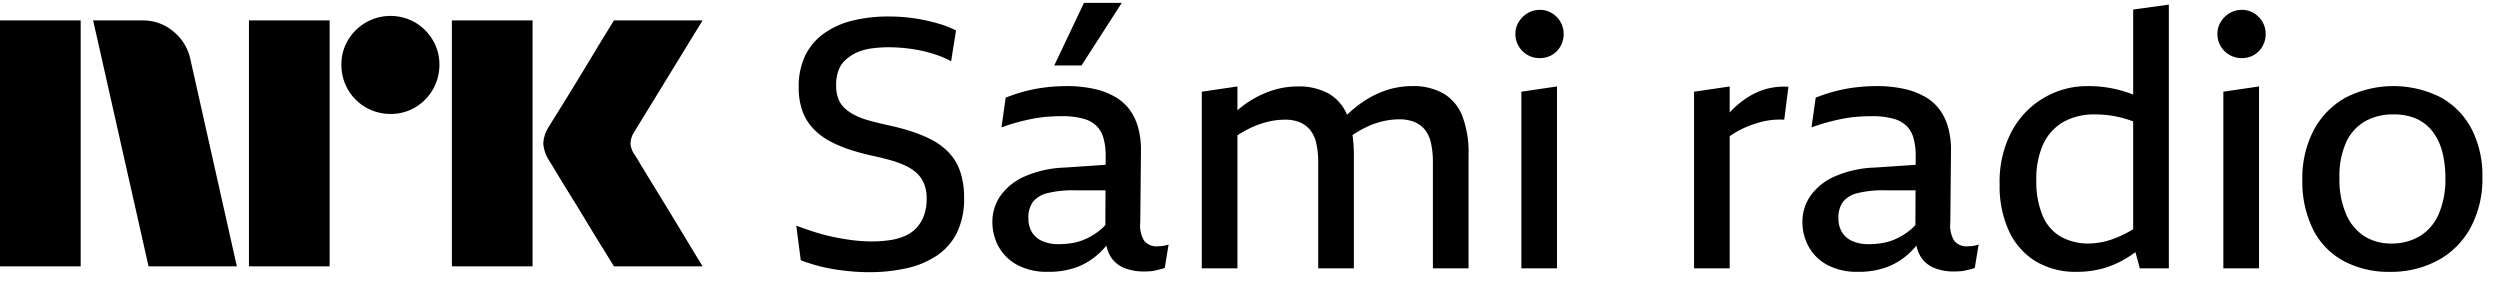 <svg xmlns="http://www.w3.org/2000/svg" viewBox="0 0 122 14" fill="currentColor"><path d="M0 12.997v-12h3.937v12H0Zm9.294-10.09 2.264 10.09H7.249l-2.704-12h2.417a2.276 2.276 0 0 1 1.512.55c.422.346.71.826.82 1.36Zm2.855 10.09v-12h3.938v12h-3.938ZM19.06 5.56a2.383 2.383 0 0 1-2.4-2.4 2.303 2.303 0 0 1 .322-1.2 2.412 2.412 0 0 1 3.278-.862c.356.21.653.506.862.862.215.363.326.778.321 1.2A2.4 2.4 0 0 1 20.26 5.24a2.303 2.303 0 0 1-1.2.32Zm2.992 7.436v-12h3.937v12h-3.937Zm8.922-5.442a9.3 9.3 0 0 1 .253.414c.158.264.364.602.617 1.014a324.42 324.42 0 0 1 1.597 2.62c.247.41.529.876.845 1.394H29.96c-.27-.44-.516-.837-.736-1.192-.22-.355-.453-.738-.7-1.15-.248-.41-.493-.81-.736-1.199-.242-.389-.45-.73-.625-1.022-.175-.293-.296-.49-.363-.592a1.75 1.75 0 0 1-.287-.845c.016-.29.11-.57.27-.811.067-.113.191-.313.371-.6a182.106 182.106 0 0 0 1.37-2.23l.7-1.159.736-1.2h4.326l-3.346 5.46a1.078 1.078 0 0 0-.17.54c.012.202.082.396.203.558ZM46.287 7.428a3.23 3.23 0 0 0-.853-.623 6.69 6.69 0 0 0-1.032-.418 11.67 11.67 0 0 0-1.126-.29 24.387 24.387 0 0 1-.828-.205 3.8 3.8 0 0 1-.682-.248 2.259 2.259 0 0 1-.52-.341 1.223 1.223 0 0 1-.333-.478 1.835 1.835 0 0 1-.11-.674 2.044 2.044 0 0 1 .11-.7c.07-.199.187-.377.341-.52.16-.147.341-.268.537-.36.225-.101.464-.17.709-.204.29-.041.584-.061.878-.06a7.815 7.815 0 0 1 1.604.171c.257.056.51.127.76.214.232.08.457.18.673.298l.239-1.502a4.238 4.238 0 0 0-.76-.307c-.267-.08-.537-.148-.81-.205a8.08 8.08 0 0 0-.836-.128 8.793 8.793 0 0 0-.87-.043 7.243 7.243 0 0 0-1.791.205c-.5.12-.971.335-1.39.632a2.855 2.855 0 0 0-.905 1.075 3.478 3.478 0 0 0-.315 1.536c-.01.41.056.818.196 1.203.122.323.311.617.554.863.24.24.517.442.82.597.32.165.653.302.997.41.359.114.725.21 1.1.29.308.068.592.14.854.214.243.067.48.155.708.264.195.092.377.213.537.359.152.143.272.317.35.512.09.233.134.483.128.734.004.266-.036.531-.12.785-.074.219-.19.421-.34.597a1.65 1.65 0 0 1-.547.41 2.763 2.763 0 0 1-.742.221c-.313.048-.63.071-.947.069-.308-.001-.615-.021-.921-.06-.319-.04-.637-.094-.956-.162a9.723 9.723 0 0 1-.93-.248 17.792 17.792 0 0 1-.86-.299l.22 1.69c.291.109.588.203.888.282.273.071.549.128.828.17.267.04.534.071.801.094.268.023.538.034.81.034a8.38 8.38 0 0 0 1.818-.187 4.345 4.345 0 0 0 1.484-.615c.422-.28.763-.665.99-1.118.249-.536.369-1.124.35-1.715.009-.44-.058-.88-.197-1.298a2.514 2.514 0 0 0-.563-.92ZM56.498 12.02a.776.776 0 0 1-.665-.274 1.468 1.468 0 0 1-.188-.904l.034-3.517a4.1 4.1 0 0 0-.136-1.092 2.68 2.68 0 0 0-.41-.87 2.308 2.308 0 0 0-.708-.632 3.623 3.623 0 0 0-1.032-.393 6.066 6.066 0 0 0-1.348-.136c-.36 0-.718.023-1.075.068-.336.043-.67.108-.998.197a8.307 8.307 0 0 0-.895.298l-.205 1.451a10.009 10.009 0 0 1 1.553-.427 6.26 6.26 0 0 1 .708-.094c.232-.017.463-.025.69-.025.348-.008.696.033 1.033.12.246.06.472.184.657.358.164.169.282.377.34.606.074.281.108.571.103.862l-.002.427-1.994.134a5.3 5.3 0 0 0-1.98.444 2.838 2.838 0 0 0-1.168.948c-.252.37-.386.807-.384 1.254-.003.42.1.834.299 1.203.209.38.523.691.904.896.466.243.986.36 1.51.342.491.011.98-.07 1.442-.24a3.319 3.319 0 0 0 1.075-.682c.118-.113.23-.232.335-.357.033.176.096.346.185.503.152.26.386.465.665.58.31.124.64.185.973.18.102 0 .202-.004.298-.01.095-.005.19-.02.282-.042.09-.023.173-.043.247-.06.067-.015.133-.035.197-.06l.187-1.144a1.506 1.506 0 0 1-.29.07c-.08.01-.159.015-.239.016m-2.84-.768a3.276 3.276 0 0 1-.598.375 2.698 2.698 0 0 1-.665.223 3.79 3.79 0 0 1-.725.067 1.925 1.925 0 0 1-.81-.153 1.113 1.113 0 0 1-.504-.435 1.277 1.277 0 0 1-.17-.675 1.293 1.293 0 0 1 .221-.802c.186-.217.438-.367.717-.427a5.203 5.203 0 0 1 1.331-.136h1.494l-.008 1.694a2.274 2.274 0 0 1-.284.269M54.74.14h-1.842l-1.45 3.055h1.33L54.742.14ZM70.436 4.56a2.969 2.969 0 0 0-1.518-.358 3.996 3.996 0 0 0-1.348.23 4.75 4.75 0 0 0-1.228.657 6.123 6.123 0 0 0-.606.513 2.14 2.14 0 0 0-.879-1.025c-.47-.254-1-.377-1.535-.358-.456 0-.91.078-1.34.23a4.848 4.848 0 0 0-1.595.934V4.219l-1.74.256v8.62h1.74V6.602c.205-.134.42-.254.64-.36.27-.128.554-.228.845-.3.268-.065.543-.1.819-.101.253-.008.505.035.742.128.195.082.368.211.503.375.148.19.25.412.299.649.066.305.098.617.094.93v5.172h1.74v-5.53a6.927 6.927 0 0 0-.066-.977c.197-.13.401-.248.612-.355.266-.134.546-.237.836-.307.273-.067.554-.102.836-.103.25-.006.5.038.733.128.2.082.375.21.512.376.149.19.25.412.299.649.066.305.098.617.094.93v5.189h1.74V7.547a4.962 4.962 0 0 0-.307-1.894 2.2 2.2 0 0 0-.922-1.093ZM74.242 13.095h1.74V4.219l-1.74.256v8.62ZM75.734.643a1.104 1.104 0 0 0-.588-.162 1.148 1.148 0 0 0-.598.162 1.25 1.25 0 0 0-.434.427 1.104 1.104 0 0 0-.163.589 1.174 1.174 0 0 0 1.195 1.177c.206.003.409-.05.588-.153.175-.102.32-.25.418-.427a1.2 1.2 0 0 0 .154-.597c.002-.207-.051-.41-.154-.59a1.207 1.207 0 0 0-.418-.426ZM86.235 4.33c-.32.086-.624.218-.905.393a4.45 4.45 0 0 0-.802.64c-.04.04-.079.085-.119.127V4.22l-1.74.256v8.62h1.74V6.646a4.416 4.416 0 0 1 .93-.498c.176-.069.355-.128.537-.18a3.664 3.664 0 0 1 1.195-.127l.204-1.605a3.245 3.245 0 0 0-1.04.094ZM96.028 12.02a.776.776 0 0 1-.665-.274 1.468 1.468 0 0 1-.188-.904l.034-3.517a4.1 4.1 0 0 0-.136-1.092 2.68 2.68 0 0 0-.41-.87 2.308 2.308 0 0 0-.708-.632 3.623 3.623 0 0 0-1.032-.393 6.066 6.066 0 0 0-1.348-.136c-.36 0-.718.023-1.075.068-.337.043-.67.108-.998.197a8.3 8.3 0 0 0-.896.298l-.204 1.451a10.023 10.023 0 0 1 1.552-.427 6.26 6.26 0 0 1 .708-.094c.233-.017.463-.025.691-.025.348-.008.695.033 1.032.12.246.06.472.184.657.358.165.169.282.377.341.606.073.281.108.571.103.862l-.002.427-1.994.134a5.3 5.3 0 0 0-1.98.444 2.837 2.837 0 0 0-1.168.948c-.252.37-.386.807-.384 1.254-.003.42.1.834.299 1.203.208.38.522.691.904.896.465.243.986.36 1.51.342.491.011.98-.07 1.441-.24a3.319 3.319 0 0 0 1.075-.682c.118-.113.23-.232.336-.357.033.176.096.346.185.503.152.26.386.465.665.58.309.124.64.185.972.18.103 0 .202-.004.3-.01.094-.005.188-.02.28-.042l.248-.06c.067-.015.132-.035.196-.06l.188-1.144a1.503 1.503 0 0 1-.29.07c-.08.01-.16.015-.24.016m-2.84-.768a3.277 3.277 0 0 1-.597.375 2.697 2.697 0 0 1-.665.223 3.788 3.788 0 0 1-.725.067 1.925 1.925 0 0 1-.81-.153 1.113 1.113 0 0 1-.504-.435 1.278 1.278 0 0 1-.17-.675 1.294 1.294 0 0 1 .221-.802c.186-.217.438-.367.717-.427a5.203 5.203 0 0 1 1.33-.136h1.495l-.008 1.694a2.274 2.274 0 0 1-.285.269M104.099 4.616c-.018-.006-.034-.015-.051-.021a5.886 5.886 0 0 0-2.167-.393 4.167 4.167 0 0 0-3.702 2.194 5.251 5.251 0 0 0-.597 2.602c-.02.781.135 1.557.452 2.27.277.61.728 1.124 1.296 1.477.612.36 1.313.54 2.022.52a4.74 4.74 0 0 0 1.288-.17 4.67 4.67 0 0 0 1.186-.53c.128-.079.256-.167.383-.26l.214.79h1.416V.225l-1.74.239v4.152Zm-.913 7.02a3.577 3.577 0 0 1-1.22.247c-.487.014-.97-.1-1.399-.333a2.134 2.134 0 0 1-.887-1.024 4.274 4.274 0 0 1-.307-1.733c-.02-.607.096-1.21.341-1.767.208-.45.551-.826.981-1.075a3.021 3.021 0 0 1 1.527-.367 5.157 5.157 0 0 1 1.612.248c.084.026.175.062.265.094v5.26c-.29.178-.596.328-.913.45ZM109.992.643a1.104 1.104 0 0 0-.588-.162 1.147 1.147 0 0 0-.597.162c-.178.104-.328.25-.435.427a1.093 1.093 0 0 0-.162.589 1.166 1.166 0 0 0 .597 1.024c.182.102.388.155.597.153.206.003.409-.05.588-.153.176-.102.32-.25.418-.427.103-.182.156-.388.154-.597a1.158 1.158 0 0 0-.154-.59 1.202 1.202 0 0 0-.418-.426ZM108.499 13.095h1.741V4.219l-1.741.256v8.62ZM120.613 6.293a3.729 3.729 0 0 0-1.511-1.545 5.128 5.128 0 0 0-4.64.017 3.94 3.94 0 0 0-1.553 1.588 5.025 5.025 0 0 0-.554 2.423 5.24 5.24 0 0 0 .52 2.415 3.56 3.56 0 0 0 1.493 1.545 4.636 4.636 0 0 0 2.252.53 4.806 4.806 0 0 0 2.355-.564 3.972 3.972 0 0 0 1.595-1.604 5.026 5.026 0 0 0 .571-2.458 4.95 4.95 0 0 0-.528-2.347ZM119 10.466a2.32 2.32 0 0 1-.929 1.067 2.653 2.653 0 0 1-1.365.35 2.427 2.427 0 0 1-1.331-.359 2.406 2.406 0 0 1-.887-1.075 4.301 4.301 0 0 1-.323-1.775c-.021-.592.09-1.18.324-1.724.191-.427.51-.785.913-1.024.43-.237.916-.355 1.407-.342.384-.009.765.064 1.118.214.309.14.579.353.785.623.22.293.379.626.469.981.106.416.158.843.154 1.272a4.27 4.27 0 0 1-.333 1.792"/></svg>
